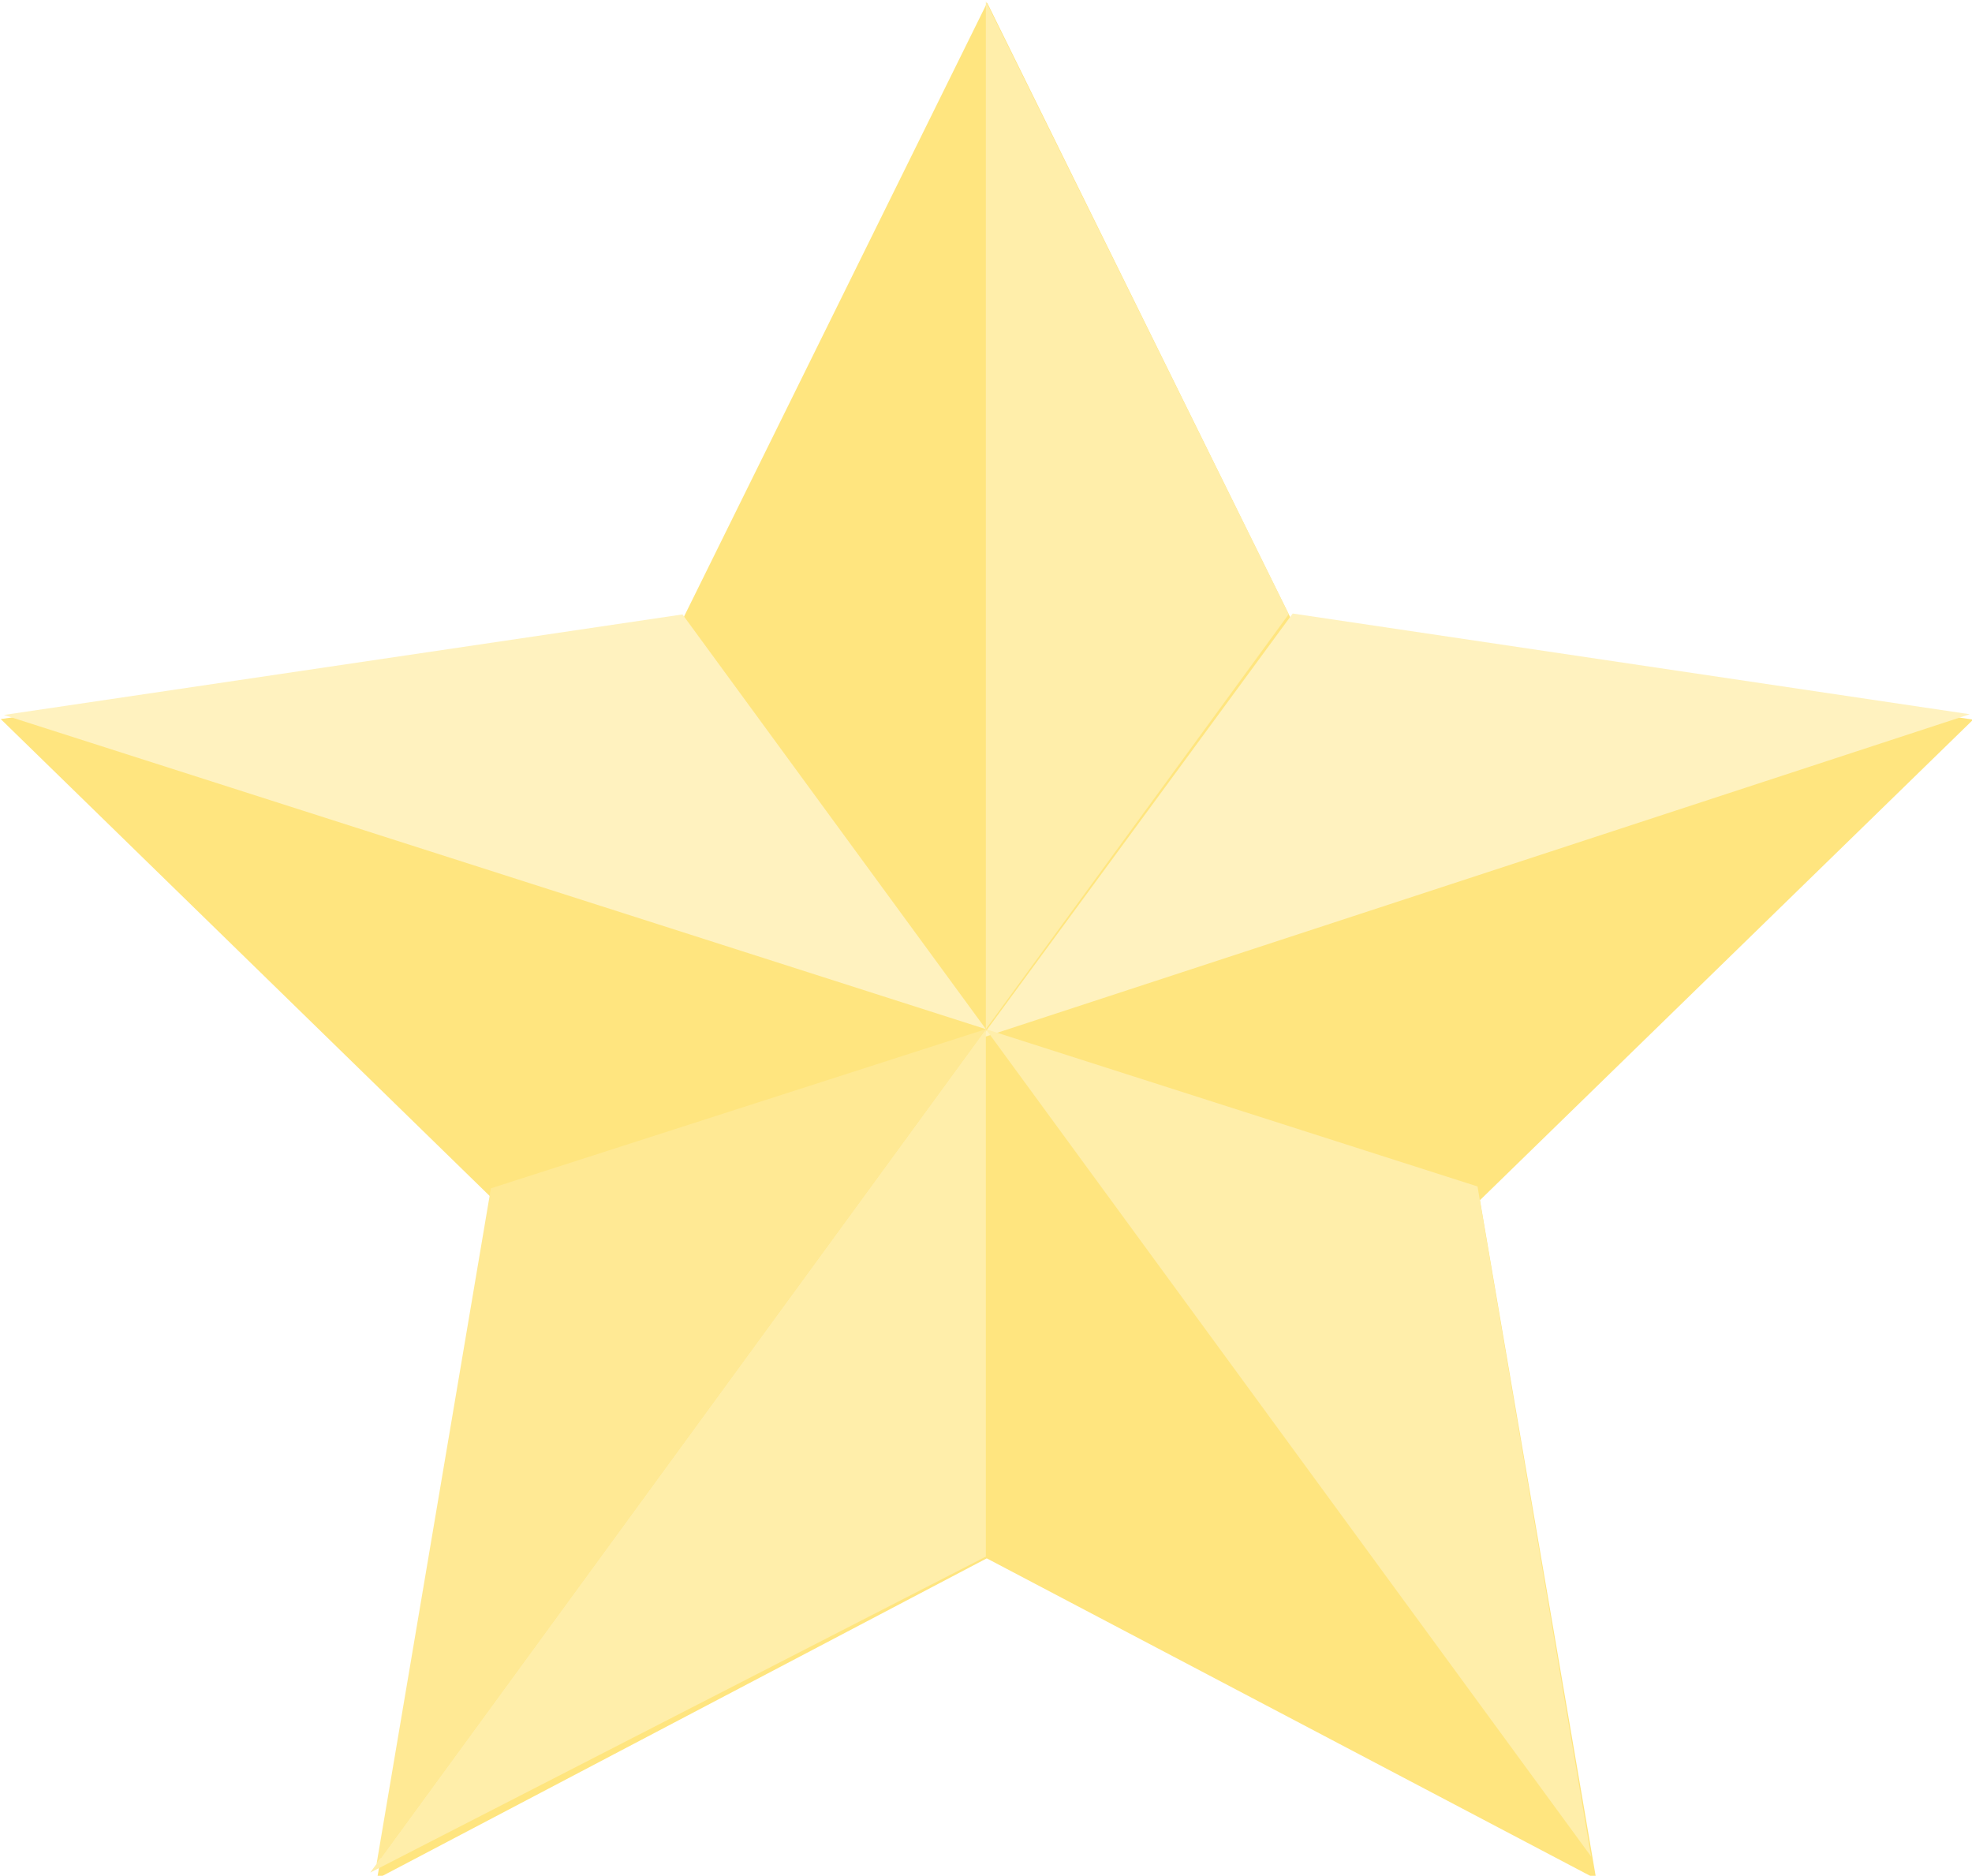 <?xml version="1.0" encoding="UTF-8" standalone="no"?>
<!-- Created with Inkscape (http://www.inkscape.org/) -->
<svg
    opacity="0.5"
    xmlns:inkscape="http://www.inkscape.org/namespaces/inkscape"
    xmlns:rdf="http://www.w3.org/1999/02/22-rdf-syntax-ns#"
    xmlns="http://www.w3.org/2000/svg"
    xmlns:cc="http://creativecommons.org/ns#"
    xmlns:dc="http://purl.org/dc/elements/1.1/"
    xmlns:sodipodi="http://sodipodi.sourceforge.net/DTD/sodipodi-0.dtd"
    id="svg3019"
    sodipodi:docname="New document 2"
    viewBox="0 0 194.22 184.73"
    version="1.1"
    inkscape:version="0.48.0 r9654"
>
    <sodipodi:namedview
        id="base"
        bordercolor="#666666"
        inkscape:pageshadow="2"
        inkscape:window-y="314"
        fit-margin-left="0"
        pagecolor="#ffffff"
        fit-margin-top="0"
        inkscape:window-maximized="0"
        inkscape:zoom="0.35"
        inkscape:window-x="498"
        inkscape:window-height="480"
        showgrid="false"
        borderopacity="1.0"
        inkscape:current-layer="layer1"
        inkscape:cx="112.11046"
        inkscape:cy="115.22067"
        fit-margin-right="0"
        fit-margin-bottom="0"
        inkscape:window-width="483"
        inkscape:pageopacity="0.0"
        inkscape:document-units="px"
    />
    <g
        id="layer1"
        inkscape:label="Layer 1"
        inkscape:groupmode="layer"
        transform="translate(-262.89 -462.86)"
    >
        <g
            id="g3867"
            transform="translate(10.175 71.896)"
        >
            <path
                id="path2985"
                sodipodi:r2="23.082041"
                style="fill:#ffcc00"
                sodipodi:type="star"
                d="m369.21 535.67-27.378-13.792-26.883 14.735 4.657-30.3-22.321-21.014 30.256-4.935 13.088-27.722 14.043 27.251 30.409 3.881-21.577 21.776z"
                sodipodi:r1="46.164082"
                inkscape:transform-center-x="-0.0063051932"
                inkscape:transform-center-y="-9.7444528"
                transform="matrix(2.212 .039 -.039 2.212 -385.88 -623.3)"
                sodipodi:arg2="1.5534256"
                sodipodi:arg1="0.92510704"
                inkscape:randomized="0"
                sodipodi:cy="498.79858"
                sodipodi:cx="341.43155"
                inkscape:rounded="0"
                inkscape:flatsided="false"
                sodipodi:sides="5"
            />
            <path
                id="path3836"
                sodipodi:nodetypes="cccc"
                d="m380.03 451.38c-30.39 41.369-30.72 41.819-30.72 41.819l97.411-31.899z"
                inkscape:transform-center-x="-48.70566"
                inkscape:transform-center-y="-20.909293"
                inkscape:connector-curvature="0"
                style="fill:#ffe680"
            />
            <path
                id="path3838"
                d="m349.81 492.31v51.942l-60.63 31.117z"
                style="fill:#ffdd55"
                inkscape:connector-curvature="0"
            />
            <path
                id="path3840"
                d="m349.81 492.31 59.613 81.476-11.189-65.984z"
                style="fill:#ffdd55"
                inkscape:connector-curvature="0"
            />
            <path
                id="path3842"
                d="m253.1 461.37 96.715 30.942-29.882-40.842z"
                style="fill:#ffe680"
                inkscape:connector-curvature="0"
            />
            <path
                id="path3844"
                d="m349.81 492.31v-101.22l29.83 60.357z"
                style="fill:#ffdd55"
                inkscape:connector-curvature="0"
            />
            <path
                id="path3846"
                d="m289.8 574.53 11.261-66.541 48.757-15.679z"
                style="fill:#ffd42a"
                inkscape:connector-curvature="0"
            />
        </g
        >
    </g
    >
</svg
>
